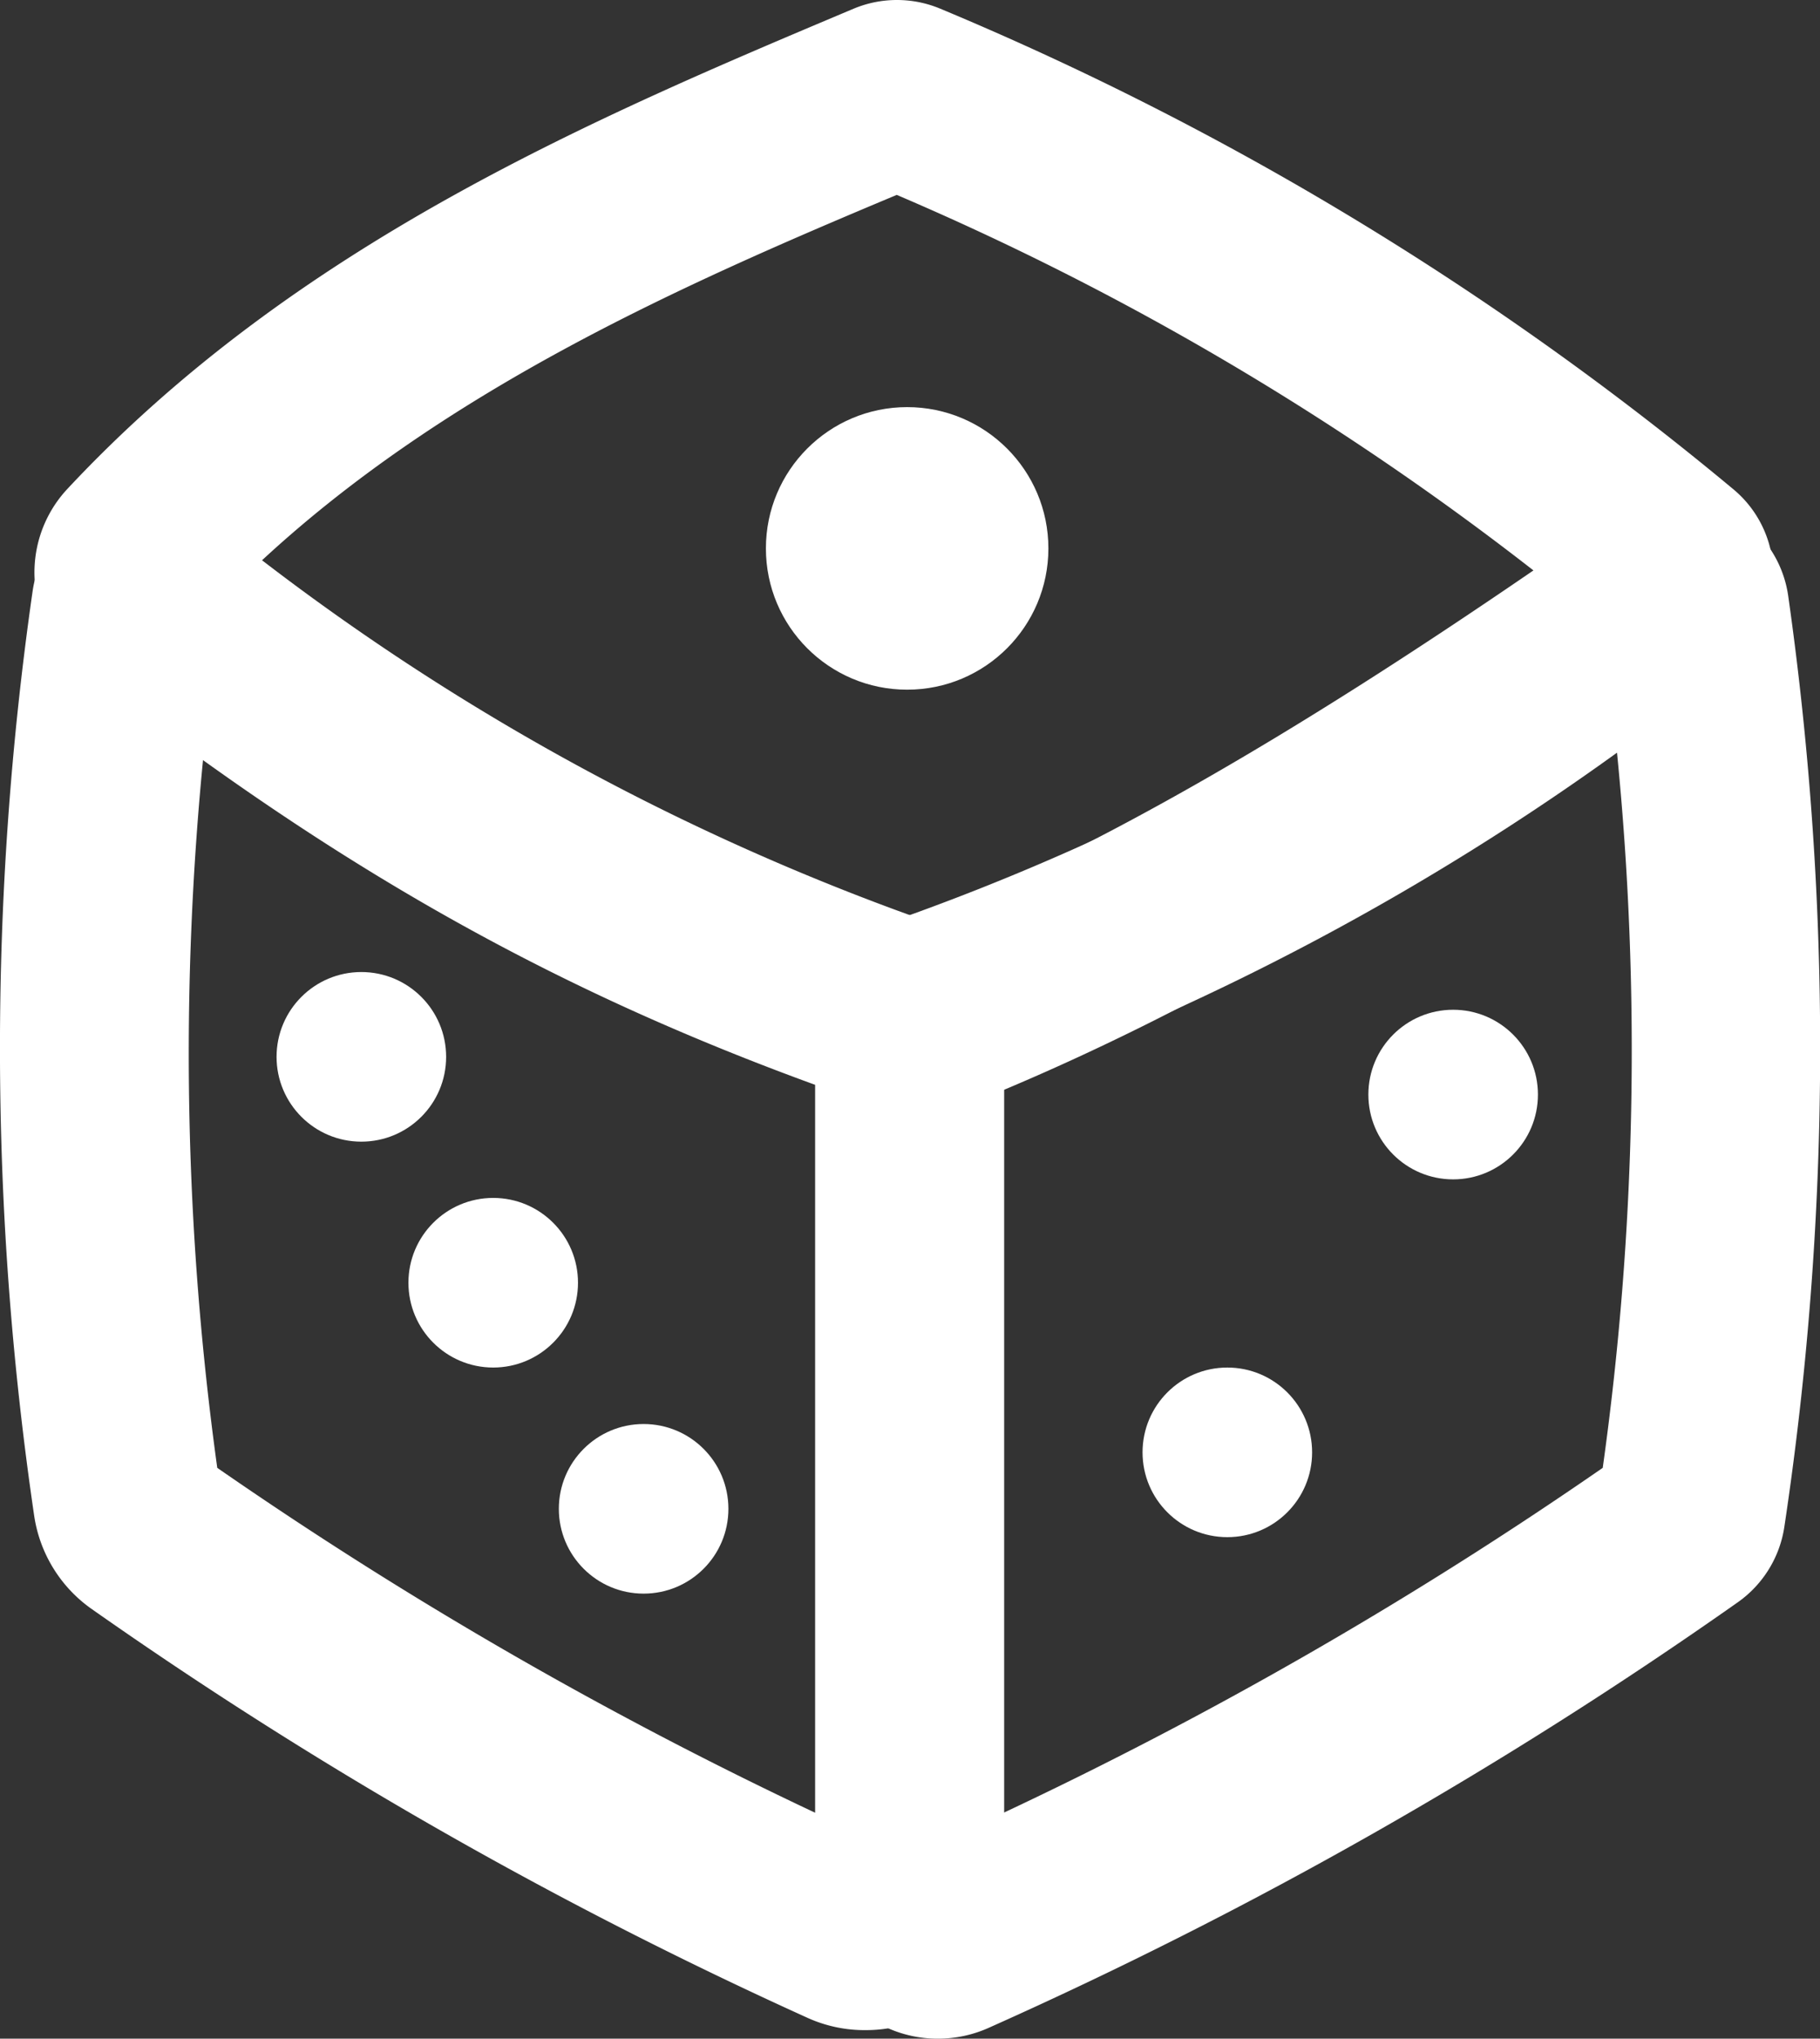 <svg xmlns="http://www.w3.org/2000/svg" viewBox="0 0 89.3 100"><rect x="0" y="0" width="89.3" height="100" fill="#333333" stroke="none"/><defs><style>.cls-1{fill:#fff;}</style></defs><g id="Слой_2" data-name="Слой 2"><g id="icons"><g id="Rubiks"><path class="cls-1" d="M46,100a6,6,0,0,1-6-6V46.53l3.07-1.09A118.3,118.3,0,0,0,78.74,25.71a5.55,5.55,0,0,1,9,3.52,157.73,157.73,0,0,1-.19,45.67,5.53,5.53,0,0,1-2.25,3.67h0A218.34,218.34,0,0,1,48.53,99.46,6.08,6.08,0,0,1,46,100Zm3.24-47V88.92A204.69,204.69,0,0,0,78.64,72a147.94,147.94,0,0,0,.7-35.08A127.6,127.6,0,0,1,49.27,53Z"/><path class="cls-1" d="M45.17,54.7a5.4,5.4,0,0,1-1.73-.28C28.67,49.44,17.24,43.18,4,32.81A6,6,0,0,1,3.29,24C14.49,12,29.05,5.83,41.9.42a5.51,5.51,0,0,1,4.22,0A152.69,152.69,0,0,1,85.05,24a5.44,5.44,0,0,1-.33,8.62C69.4,43.46,58.17,49.94,47.18,54.31A5.33,5.33,0,0,1,45.17,54.7Zm-1.4-9h0Zm-31.2-18A113.43,113.43,0,0,0,45.05,45.21c8.9-3.68,18.18-9,30.19-17.23A140.67,140.67,0,0,0,44,9.56C33.39,14,21.71,19.17,12.57,27.75Z"/><path class="cls-1" d="M42.51,99.58A6.78,6.78,0,0,1,39.67,99,216.4,216.4,0,0,1,4.45,78.89h0a6.81,6.81,0,0,1-2.77-4.52A157.61,157.61,0,0,1,1.6,29a5.44,5.44,0,0,1,8.81-3.45A118.08,118.08,0,0,0,46.2,45.44l3.07,1.09V92.81a6.77,6.77,0,0,1-6.76,6.77ZM10.66,72A204.69,204.69,0,0,0,40,88.92V53A127.86,127.86,0,0,1,10,36.89,148.46,148.46,0,0,0,10.66,72Z"/><circle class="cls-1" cx="44.51" cy="26.9" r="6.93"/><circle class="cls-1" cx="71.3" cy="53.69" r="4.16"/><circle class="cls-1" cx="60.22" cy="71.24" r="4.16"/><circle class="cls-1" cx="31.58" cy="74.01" r="4.16"/><circle class="cls-1" cx="24.2" cy="62.92" r="4.16"/><circle class="cls-1" cx="17.73" cy="51.84" r="4.16"/></g></g></g></svg>